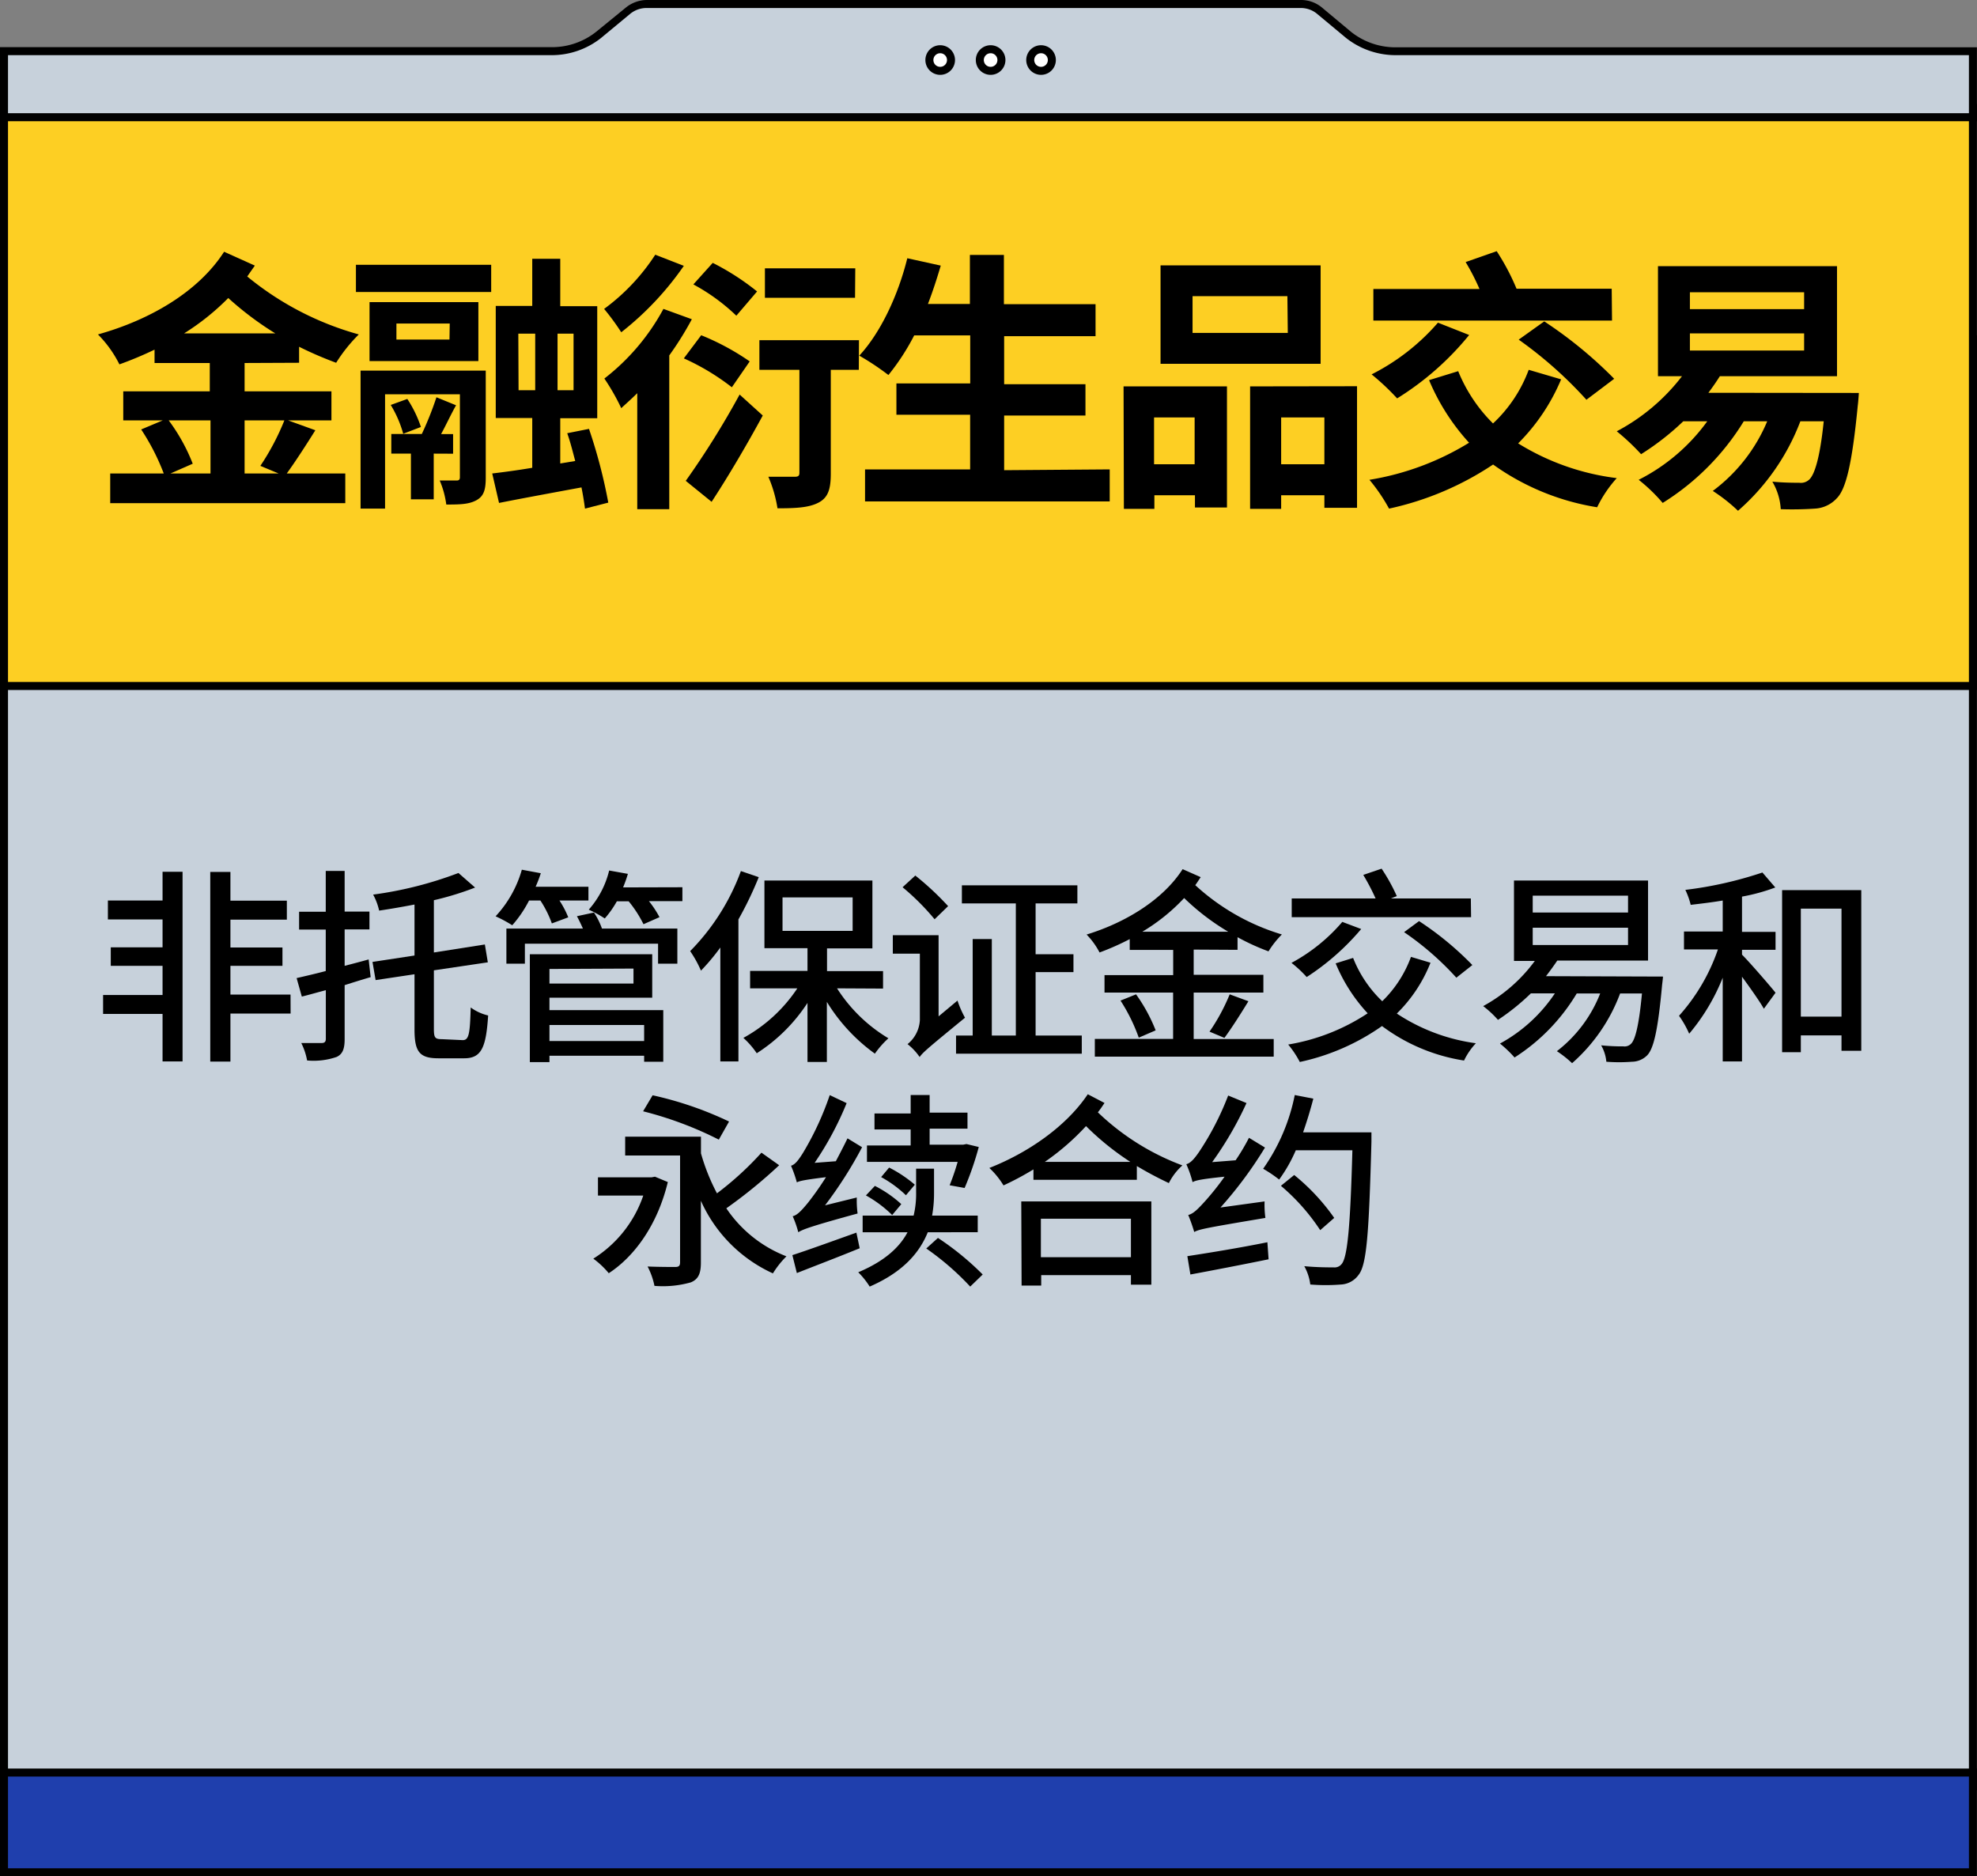 <svg xmlns="http://www.w3.org/2000/svg" viewBox="0 0 247.01 234.4"><rect x="0" y="0" width="247.01" height="234.4" fill="#808080" stroke="none"/><defs><style>.cls-1{fill:#c7d1db;}.cls-2{fill:#fdcf23;}.cls-3{fill:#1f3fad;}.cls-4{fill:#fff;}</style></defs><g id="Layer_2" data-name="Layer 2"><g id="Layer_1-2" data-name="Layer 1"><rect class="cls-1" x="0.5" y="42.4" width="246.01" height="180.74"/><path d="M247,223.64H0V41.9H247Zm-246-1H246V42.9H1Z"/><rect class="cls-2" x="0.5" y="13.51" width="246.01" height="72.2"/><path d="M247,86.2H0V13H247ZM1,85.2H246V14H1Z"/><rect class="cls-3" x="0.5" y="221.44" width="246.01" height="12.46"/><path d="M247,234.4H0V220.94H247Zm-246-1H246V221.94H1Z"/><path class="cls-1" d="M168.51,4.36l-3.7-3.07A3.7,3.7,0,0,0,162.49.5H80.83a3.76,3.76,0,0,0-2.38.81L74.77,4.37a9.37,9.37,0,0,1-5.94,2H.5v8.25h246V6.39h-72A9.37,9.37,0,0,1,168.51,4.36Z"/><path d="M247,15.14H0V5.89H68.83A8.86,8.86,0,0,0,74.45,4l3.68-3A4.21,4.21,0,0,1,80.83,0h81.66a4.09,4.09,0,0,1,2.64.91L168.83,4a8.91,8.91,0,0,0,5.63,1.91H247Zm-246-1H246V6.89H174.46a10,10,0,0,1-6.27-2.14L164.5,1.68a3.19,3.19,0,0,0-2-.68H80.83a3.23,3.23,0,0,0-2.06.7L75.09,4.75a9.92,9.92,0,0,1-6.26,2.14H1Z"/><circle class="cls-4" cx="117.47" cy="7.5" r="1.35"/><path d="M117.47,9.35a1.85,1.85,0,1,1,1.85-1.85A1.85,1.85,0,0,1,117.47,9.35Zm0-2.7a.85.85,0,1,0,.85.85A.85.85,0,0,0,117.47,6.65Z"/><circle class="cls-4" cx="123.77" cy="7.5" r="1.35"/><path d="M123.77,9.35a1.85,1.85,0,1,1,1.85-1.85A1.85,1.85,0,0,1,123.77,9.35Zm0-2.7a.85.85,0,1,0,.85.85A.85.85,0,0,0,123.77,6.65Z"/><circle class="cls-4" cx="130.07" cy="7.5" r="1.35"/><path d="M130.07,9.35a1.85,1.85,0,1,1,1.85-1.85A1.85,1.85,0,0,1,130.07,9.35Zm0-2.7a.85.85,0,1,0,.85.85A.85.85,0,0,0,130.07,6.65Z"/><path d="M30.56,45.35v3.54H41.41v3.63H36l3.4,1.23c-1.19,1.9-2.51,3.94-3.57,5.4h7.31v3.71H13.77V59.15h6.69a28.18,28.18,0,0,0-2.82-5.5l2.69-1.13H15.4V48.89H26.21V45.35h-6.9V43.68a45.69,45.69,0,0,1-4.39,1.84,14.51,14.51,0,0,0-2.68-3.74C18.63,40,24.75,36.51,28,31.45l3.84,1.73-.95,1.36a37.73,37.73,0,0,0,13.94,7.24A19.48,19.48,0,0,0,42,45.32a46,46,0,0,1-4.63-2v2Zm-9.48,7.17a23,23,0,0,1,3,5.41l-2.78,1.22h5V52.52ZM34.4,41.65a39.79,39.79,0,0,1-5.88-4.42A30.35,30.35,0,0,1,23,41.65ZM30.56,52.52v6.63h4.25l-2.28-.95a30.74,30.74,0,0,0,3-5.68Z"/><path d="M44.47,33.08h16.9v3.4H44.47ZM60.69,59.66c0,1.46-.21,2.31-1.16,2.83s-2.07.54-3.77.54a11.49,11.49,0,0,0-.82-3c.88,0,1.84,0,2.11,0s.41-.1.41-.41V49.26H48.11V63.54H45.05V46.3H60.69Zm-.92-14.55H46.17V37.74h13.6Zm-9.39,9.08a14.23,14.23,0,0,0-1.56-3.6l2.07-.75a14.7,14.7,0,0,1,1.7,3.5Zm3.81,2.48v5.71H51.34V56.67H48.89V54.22H52.7a40.21,40.21,0,0,0,1.83-4.59l2.45,1c-.65,1.16-1.26,2.48-1.87,3.6h1.5v2.45Zm2-16.25H49.53v2h6.63Zm16.9,23.12c-.1-.75-.24-1.67-.44-2.65-3.67.68-7.38,1.36-10.3,1.94l-.85-3.68c1.43-.17,3.16-.4,5-.71V52.22H61.94v-14H66.5V32.33H70v5.92h4.62v14H70V57.9l1.87-.31c-.31-1.16-.61-2.38-1-3.47l2.72-.54A65.24,65.24,0,0,1,76,62.79Zm-8.3-14.79h2.08V41.68H64.76Zm6.87-7.07h-2v7.07h2Z"/><path d="M85.44,33.21a37.94,37.94,0,0,1-7.82,8.3,29.9,29.9,0,0,0-2.14-2.92,25.66,25.66,0,0,0,6.39-6.77Zm1,6.67a40,40,0,0,1-2.82,4.52V63.61h-4V49.12c-.68.68-1.39,1.3-2,1.87a27.51,27.51,0,0,0-2.11-3.7,27.45,27.45,0,0,0,7.38-8.7Zm5,8.5a29.18,29.18,0,0,0-6-3.61l2.17-2.89a30.85,30.85,0,0,1,6.06,3.27ZM85.68,60.07a106.15,106.15,0,0,0,6.73-10.78l2.89,2.62c-1.94,3.57-4.25,7.52-6.39,10.78ZM92,39.44a24.45,24.45,0,0,0-5.37-3.91l2.42-2.69a31,31,0,0,1,5.54,3.57Zm15.3,6.76h-3.5V59.15c0,1.91-.31,3-1.53,3.64s-2.89.71-5.13.71A16.3,16.3,0,0,0,96,59.56c1.4,0,2.83,0,3.3,0s.58-.14.58-.52V46.2h-5V42.5h12.44Zm-.47-9H95.57V33.52h11.29Z"/><path d="M138.65,58.64v4H108.08v-4h13.13V51.81H112V47.9h9.22v-6h-7A28.52,28.52,0,0,1,111,46.85a32.85,32.85,0,0,0-3.64-2.42c2.65-2.85,4.86-7.54,6-12.17l4.18.92c-.48,1.63-1,3.23-1.6,4.79h5.24V31.85h4.25V38h11.45v4H125.46v6h10.16v3.91H125.46v6.83Z"/><path d="M140.38,48.27H153.3V63.4h-4V61.87h-5.07v1.7h-3.81Zm3.81,3.88V58h5.07V52.15ZM165,45.45H145V33.15H165ZM160.85,37H149v4.59h11.9Zm8.7,11.25V63.44h-4.08V61.87h-5.4v1.7h-3.88V48.27ZM165.47,58V52.15h-5.4V58Z"/><path d="M195.05,47.39a24.89,24.89,0,0,1-5.37,8A30.42,30.42,0,0,0,202,59.73a15.41,15.41,0,0,0-2.45,3.64,30.58,30.58,0,0,1-13-5.34,37.74,37.74,0,0,1-13,5.51,22.06,22.06,0,0,0-2.45-3.6,34.21,34.21,0,0,0,12.45-4.63,27.16,27.16,0,0,1-5-7.82l3.64-1.12a19.52,19.52,0,0,0,4.35,6.53A17.45,17.45,0,0,0,191,46.2Zm-11.49-5.54a36.07,36.07,0,0,1-9,7.92,29.89,29.89,0,0,0-3.19-3,27.1,27.1,0,0,0,8.29-6.46Zm17.85-1.8H171.59V36.1h13.26a28,28,0,0,0-1.73-3.36L187,31.38a28.66,28.66,0,0,1,2.48,4.69l-.11,0h12Zm-8.47.1a53.54,53.54,0,0,1,8.74,7.17l-3.47,2.62a51.4,51.4,0,0,0-8.46-7.51Z"/><path d="M232.25,49.09s-.07,1.09-.14,1.6c-.71,7.34-1.49,10.43-2.62,11.56a4,4,0,0,1-2.75,1.29,41.6,41.6,0,0,1-4.25.07,7.6,7.6,0,0,0-1.05-3.44c1.42.14,2.75.14,3.36.14a1.51,1.51,0,0,0,1.26-.41c.65-.61,1.33-2.68,1.8-7.27h-2.92a28,28,0,0,1-7.79,11.18A21.15,21.15,0,0,0,214,61.33a20.86,20.86,0,0,0,6.8-8.7h-2.93a31.25,31.25,0,0,1-10.13,10.2,21,21,0,0,0-3-2.89,23.84,23.84,0,0,0,8.57-7.31h-3a32.73,32.73,0,0,1-5.27,4.11A27.75,27.75,0,0,0,202,53.88,24.94,24.94,0,0,0,210.15,47h-3V33.25h22.37V47H214.88c-.45.71-.92,1.39-1.43,2.07ZM211.14,38.62h14.27V36.51H211.14Zm0,5.17h14.27V41.65H211.14Z"/><path d="M20.31,108.91h2.5V132.6h-2.5v-5.93H12.88V124.3h7.43v-3.64H13.84v-2.31h6.47v-3.49H13.48V112.5h6.83Zm16,17.71H28.79v6H26.27V108.93h2.52v3.59h7.05v2.37H28.79v3.48h6.5v2.29h-6.5v3.59H36.3Z"/><path d="M46.31,122.07c-1.06.31-2.15.65-3.25,1v6.76c0,1.25-.28,1.87-1,2.21a8.82,8.82,0,0,1-3.69.44,8,8,0,0,0-.73-2.18c1.14,0,2.26,0,2.57,0s.5-.13.5-.52v-6.08c-1.07.28-2.06.57-3,.8l-.65-2.31c1-.23,2.26-.52,3.64-.88v-5.18H37.37v-2.23H40.7V108.8h2.36v5.08h3.1v2.23h-3.1v4.55c1-.26,2-.52,3-.8Zm11.5,7.87c.78,0,.91-.78,1-4.08a6,6,0,0,0,2.18,1c-.26,4-.83,5.35-3,5.35H54.79c-2.37,0-3-.8-3-3.61v-6.89l-4.86.73-.39-2.27,5.25-.8V113c-1.5.29-3,.55-4.42.76a7.55,7.55,0,0,0-.75-2,47.65,47.65,0,0,0,10.66-2.7l2.08,1.82a37.49,37.49,0,0,1-5.15,1.58v6.53l6.37-1,.37,2.23-6.74,1v7.28c0,1.14.13,1.32,1,1.32Z"/><path d="M66.1,112.5A14.68,14.68,0,0,1,64,115.59a16.85,16.85,0,0,0-2.08-1.12,14.2,14.2,0,0,0,3.28-5.82l2.37.44a16.74,16.74,0,0,1-.65,1.69h6.6v1.72H69.9A11.79,11.79,0,0,1,71,114.6l-2.05.76a13.58,13.58,0,0,0-1.43-2.86ZM74.21,114a9.18,9.18,0,0,1,1,2h9.42v4.39H82.22v-2.5H65.58v2.5H63.27V116h9.56c-.23-.52-.49-1.07-.75-1.54Zm-5.56,12.19H82.87v6.45H80.48v-.75H68.65v.8H66.2V119.21H81.49v5.43H68.65Zm0-5.14v1.82h10.5V121Zm0,7v2H80.48v-2Zm16.61-17.21v1.74H81.08a12.53,12.53,0,0,1,1.32,2l-2,.88a14.88,14.88,0,0,0-1.85-2.86H77.07a12.28,12.28,0,0,1-1.51,2.14,14.67,14.67,0,0,0-2-1.1,11.43,11.43,0,0,0,2.55-4.89l2.34.42a16.26,16.26,0,0,1-.6,1.69Z"/><path d="M94.8,109.58a44.87,44.87,0,0,1-2.54,5.28V132.6H90V118.37a26.75,26.75,0,0,1-2.42,2.89,14.13,14.13,0,0,0-1.35-2.44,27.9,27.9,0,0,0,6.34-10Zm9.78,13.89a19.47,19.47,0,0,0,6.42,6.24,11.4,11.4,0,0,0-1.69,1.92,22.3,22.3,0,0,1-6-6.47v7.51h-2.42v-7.38a21.18,21.18,0,0,1-6.34,6.29,10.51,10.51,0,0,0-1.67-1.92,19.09,19.09,0,0,0,6.74-6.19h-5.9v-2.18h7.17v-2.84H95.51V110H109v8.48h-5.67v2.84h7v2.18Zm-6.81-7.18h8.76v-4.18H97.77Z"/><path d="M119.63,125a12.51,12.51,0,0,0,.94,2.14c-4.5,3.69-5.25,4.31-5.67,4.91a7.21,7.21,0,0,0-1.51-1.61,4.14,4.14,0,0,0,1.54-3v-8.3h-3.38v-2.31h5.72v10.14Zm-2.86-10.16a30.18,30.18,0,0,0-4-4l1.59-1.46a36,36,0,0,1,4.1,3.82Zm18.39,14.53v2.26H119.45v-2.26h2.08V117.31h2.39v12.06h3V112.86h-6.74V110.6h14.43v2.26h-5.22v6.35h4.73v2.23h-4.73v7.93Z"/><path d="M149.14,118.63v3.15h8.71V124h-8.71v5.8h10V132H136.79v-2.21h9.78V124H138v-2.18h8.58v-3.15h-5.43v-1.35a32.48,32.48,0,0,1-3.77,1.67,9.31,9.31,0,0,0-1.62-2.24c4.84-1.48,9.55-4.34,12-8.17l2.26,1c-.24.34-.44.68-.68,1a27.75,27.75,0,0,0,10.82,6.16,11.56,11.56,0,0,0-1.67,2.11,28.12,28.12,0,0,1-3.87-1.77v1.58Zm-7.2,5.59a20.64,20.64,0,0,1,2.45,4.5l-2.11.91A22.12,22.12,0,0,0,140,125Zm11.52-7.82a29.36,29.36,0,0,1-5.51-4.21,23.81,23.81,0,0,1-5.23,4.21Zm-2.34,12.48a24.39,24.39,0,0,0,2.52-4.66l2.34.86c-1,1.64-2.13,3.41-3,4.58Z"/><path d="M178.73,120.27a18.32,18.32,0,0,1-4.21,6.35,23.59,23.59,0,0,0,9.88,3.71,8.54,8.54,0,0,0-1.48,2.16,23,23,0,0,1-10.25-4.31,28,28,0,0,1-10.27,4.49,12.31,12.31,0,0,0-1.45-2.18,25.54,25.54,0,0,0,9.93-3.9,20.89,20.89,0,0,1-4-6.24l2.18-.68a15.12,15.12,0,0,0,3.64,5.41,14.8,14.8,0,0,0,3.59-5.54Zm-8.66-4.21a30.71,30.71,0,0,1-6.81,6,14.62,14.62,0,0,0-1.9-1.77,22.12,22.12,0,0,0,6.35-5.12Zm13.73-1.48H161.39v-2.34h10.48a27.73,27.73,0,0,0-1.54-2.94l2.29-.78a22.77,22.77,0,0,1,1.9,3.43l-.75.29h10Zm-6.5.49a39.23,39.23,0,0,1,6.66,5.49l-2,1.58a36.7,36.7,0,0,0-6.53-5.69Z"/><path d="M207.78,122s-.06.65-.11,1c-.52,5.72-1.06,8-1.87,8.84a2.72,2.72,0,0,1-1.9.8,21,21,0,0,1-3.2,0,5,5,0,0,0-.65-2.05,26,26,0,0,0,2.78.13,1.12,1.12,0,0,0,.94-.31c.52-.47,1-2.24,1.38-6.3h-2.73a21.64,21.64,0,0,1-6,8.71,13.65,13.65,0,0,0-1.9-1.5,16.84,16.84,0,0,0,5.41-7.21H197a24.24,24.24,0,0,1-7.77,8,14.42,14.42,0,0,0-1.82-1.74,19.36,19.36,0,0,0,6.86-6.27h-3a28,28,0,0,1-4.11,3.31,12.72,12.72,0,0,0-1.85-1.72,19.65,19.65,0,0,0,6.45-5.64h-2.6V110h16.75V120H194.57c-.45.67-.91,1.3-1.41,1.95Zm-16.28-8h11.91v-2.11H191.5Zm0,4.06h11.91V115.9H191.5Z"/><path d="M217.65,116.42h4.19v2.24h-4.19v.6c1,1,3.59,4,4.19,4.76l-1.46,2c-.52-.93-1.71-2.6-2.73-4V132.6h-2.41V122.14a25.47,25.47,0,0,1-4.19,7,12.23,12.23,0,0,0-1.27-2.24,24.11,24.11,0,0,0,4.86-8.29H210.4v-2.24h4.84v-3.87c-1.36.23-2.73.39-4,.54a9.61,9.61,0,0,0-.67-1.87A48.49,48.49,0,0,0,220.2,109l1.61,1.87a23.87,23.87,0,0,1-4.16,1.14Zm14.9-5.22v20.07h-2.47v-1.92H225v2.1h-2.34V111.2ZM230.08,127V113.51H225V127Z"/><path d="M83.44,147.67c-1.3,5.36-4.16,9.29-7.38,11.39a10.76,10.76,0,0,0-1.93-1.82,15,15,0,0,0,6.24-7.88H74.71v-2.28h6.7l.42-.08Zm13.91-2.1a61.77,61.77,0,0,1-6.6,5.38,16,16,0,0,0,7.51,6,11.4,11.4,0,0,0-1.69,2.13,18.06,18.06,0,0,1-9-9.07v7.72c0,1.38-.32,2.08-1.25,2.47a12.79,12.79,0,0,1-4.55.44,9.12,9.12,0,0,0-.86-2.42c1.43.06,3,.06,3.46.06s.6-.16.6-.6V144.35H78.11V142h9.47v2.08a25.39,25.39,0,0,0,2,5A39.39,39.39,0,0,0,95.14,144Zm-7.54-3.2a45.45,45.45,0,0,0-9.46-3.54l1.19-2a44.25,44.25,0,0,1,9.55,3.28Z"/><path d="M107.05,149.6a12.25,12.25,0,0,0,.1,2c-6,1.64-6.86,2-7.41,2.34a12.86,12.86,0,0,0-.7-2c.57-.13,1.12-.72,1.93-1.71a37.6,37.6,0,0,0,2.23-3.17c-2.65.33-3.27.46-3.64.65a15.44,15.44,0,0,0-.73-2.08c.5-.13.94-.71,1.49-1.59a37.1,37.1,0,0,0,3.35-7.23l2.11,1a39.82,39.82,0,0,1-4,7.46l2.65-.2c.49-.94,1-1.9,1.46-2.86l1.82,1.11a51.88,51.88,0,0,1-4.63,7.26Zm.36,6.34c-2.73,1.12-5.61,2.21-7.85,3.1L99,156.8c2-.65,5-1.74,8-2.81Zm8.51-2c-1,2.47-3,4.94-7.26,6.79a10,10,0,0,0-1.43-1.79c3.36-1.41,5.2-3.18,6.16-5h-5.61v-2.08h6.37a11.61,11.61,0,0,0,.31-2.93V146h2.24v3a15.85,15.85,0,0,1-.24,2.86h5.7v2.08Zm-4.45-2.15a15.15,15.15,0,0,0-3.28-2.45l1.12-1.19a14.81,14.81,0,0,1,3.3,2.28Zm7.18-3.72a28.64,28.64,0,0,0,1-2.92H108.32v-2.05h5.46v-2h-4.52v-2h4.52V136.8h2.37V139h4.73v2h-4.73v2h4.21l.39-.08,1.54.37a38.33,38.33,0,0,1-1.77,5.12Zm-5.46,1.25a14.38,14.38,0,0,0-3.1-2.27l1-1.19A16.21,16.21,0,0,1,114.3,148Zm4,5.33a35.15,35.15,0,0,1,5.59,4.57l-1.56,1.51a33.72,33.72,0,0,0-5.49-4.76Z"/><path d="M138,137.79c-.26.39-.52.78-.83,1.17a30.65,30.65,0,0,0,10.56,6.63,7.45,7.45,0,0,0-1.69,2.21,45.14,45.14,0,0,1-4-2.13v1.72H129.12v-1.3a36.44,36.44,0,0,1-3.74,2,10.21,10.21,0,0,0-1.77-2.18c4.84-1.9,9.62-5.2,12.3-9.21Zm-10.4,12.3h16.25v10.4h-2.55V159.3H130.09v1.3h-2.45Zm2.45,2.16v4.81h11.25v-4.81Zm11.18-7.1a33.94,33.94,0,0,1-5.54-4.47,30.62,30.62,0,0,1-5.15,4.47Z"/><path d="M158,150.09a12.2,12.2,0,0,0,.1,2.06c-7.23,1.22-8.24,1.4-8.89,1.76a22.27,22.27,0,0,0-.75-2.13c.62-.13,1.22-.75,2.05-1.66A33.53,33.53,0,0,0,153,147c-3,.31-3.62.47-4,.68a13.08,13.08,0,0,0-.78-2.24c.52-.13,1-.67,1.59-1.53a35.37,35.37,0,0,0,3.64-7.05l2.29.94a43.26,43.26,0,0,1-4.29,7.38l2.93-.23a26,26,0,0,0,1.67-2.81l2,1.22a50.53,50.53,0,0,1-5.56,7.49Zm-9.65,6.84c2.52-.39,6.35-1,10-1.74l.15,2.13c-3.43.7-7.07,1.4-9.77,1.9Zm23-15.47s0,.86,0,1.17c-.31,11.44-.59,15.39-1.61,16.64a2.88,2.88,0,0,1-2.18,1.2,24.44,24.44,0,0,1-3.85,0,6.28,6.28,0,0,0-.75-2.29c1.58.15,3,.15,3.66.15a1.12,1.12,0,0,0,1-.41c.73-.83,1.09-4.63,1.35-14.22h-7.07a18.8,18.8,0,0,1-2.08,3.66,16.22,16.22,0,0,0-2-1.35,24.16,24.16,0,0,0,3.95-9.21l2.32.45c-.37,1.43-.81,2.86-1.28,4.21Zm-6.4,12.22a25.82,25.82,0,0,0-4.91-5.54l1.66-1.35a26.22,26.22,0,0,1,5,5.36Z"/></g></g></svg>